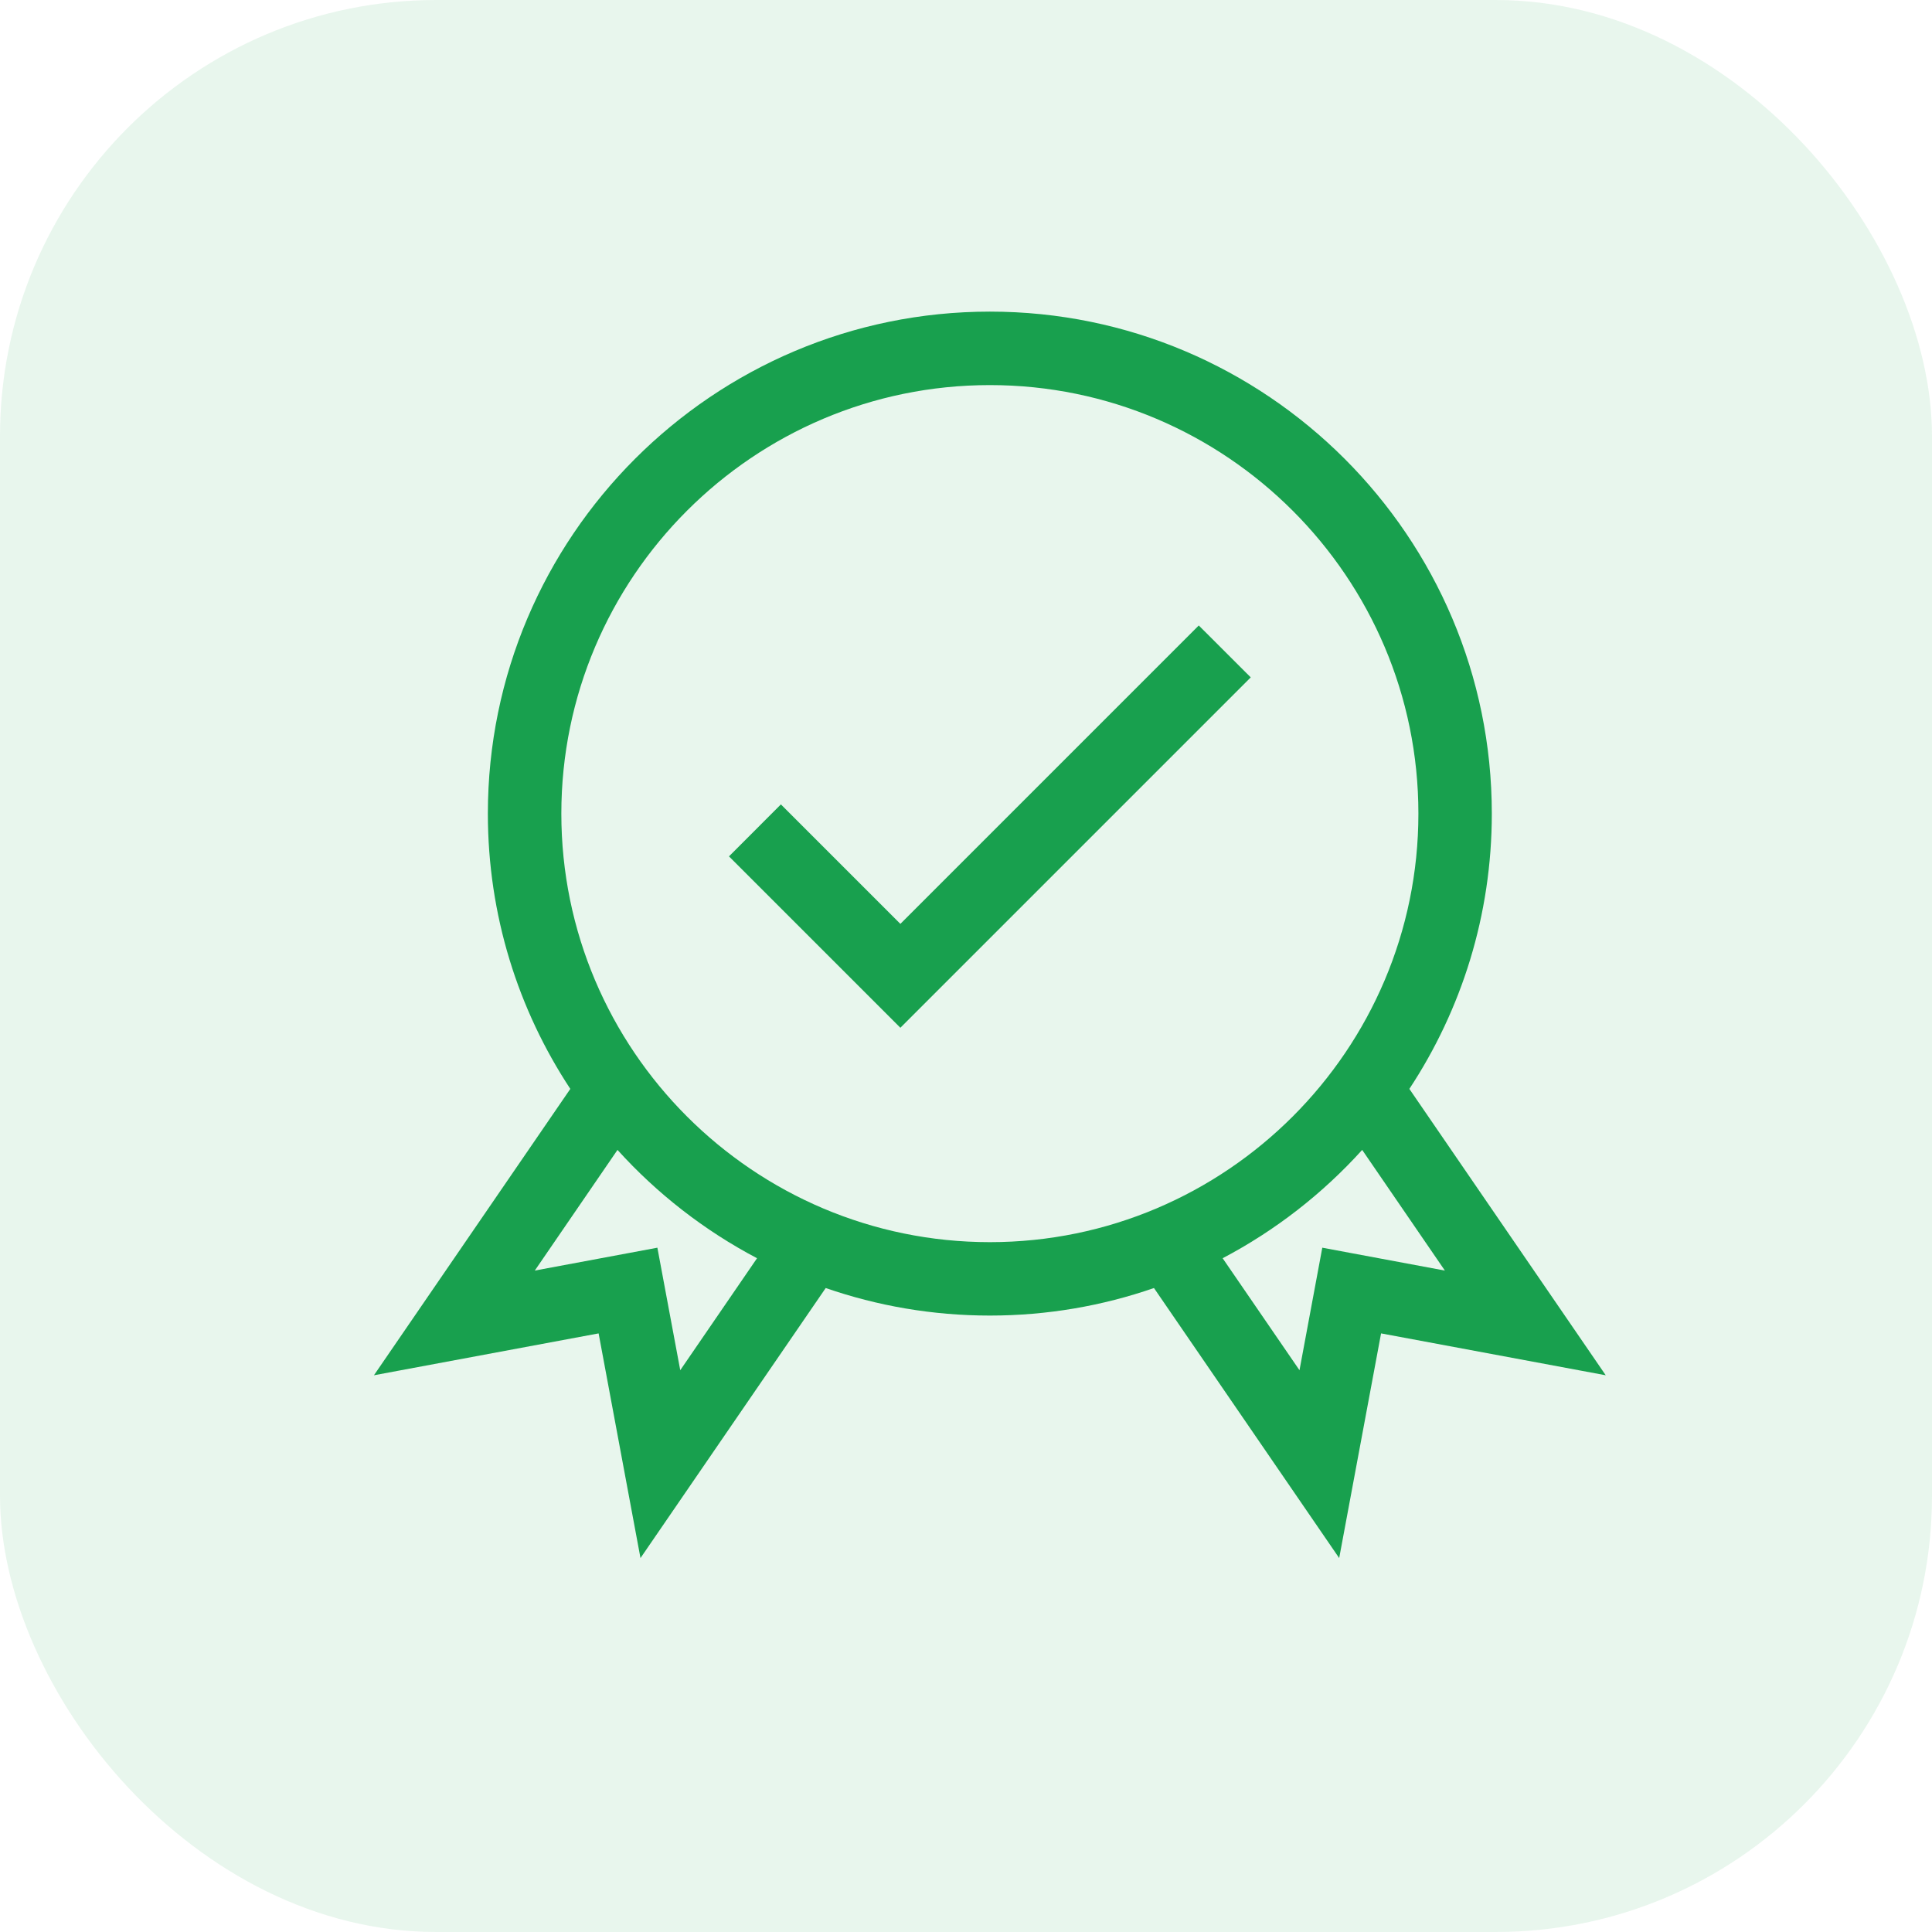 <svg width="31" height="31" viewBox="0 0 31 31" fill="none" xmlns="http://www.w3.org/2000/svg">
<rect width="31" height="31" rx="7" fill="#18A04E" fill-opacity="0.1"/>
<path d="M22.614 17.472C23.45 16.203 23.937 14.685 23.937 13.055C23.937 8.613 20.324 5 15.883 5C11.441 5 7.828 8.613 7.828 13.055C7.828 14.685 8.315 16.203 9.151 17.472L6 22.067L9.605 21.395L10.277 25L13.249 20.667C14.075 20.953 14.961 21.109 15.883 21.109C16.805 21.109 17.691 20.953 18.516 20.667L21.488 25L22.16 21.395L25.765 22.067L22.614 17.472ZM10.915 21.986L10.548 20.02L8.581 20.387L9.908 18.451C10.544 19.154 11.302 19.744 12.147 20.189L10.915 21.986ZM9.007 13.055C9.007 9.263 12.091 6.179 15.883 6.179C19.674 6.179 22.759 9.263 22.759 13.055C22.759 16.846 19.674 19.931 15.883 19.931C12.091 19.931 9.007 16.846 9.007 13.055ZM21.217 20.02L20.851 21.986L19.618 20.189C20.464 19.744 21.221 19.154 21.857 18.451L23.184 20.387L21.217 20.02Z" fill="#18A04E"/>
<path d="M14.447 14.824L12.53 12.907L11.697 13.741L14.447 16.491L20.069 10.869L19.235 10.036L14.447 14.824Z" fill="#18A04E"/>
</svg>
